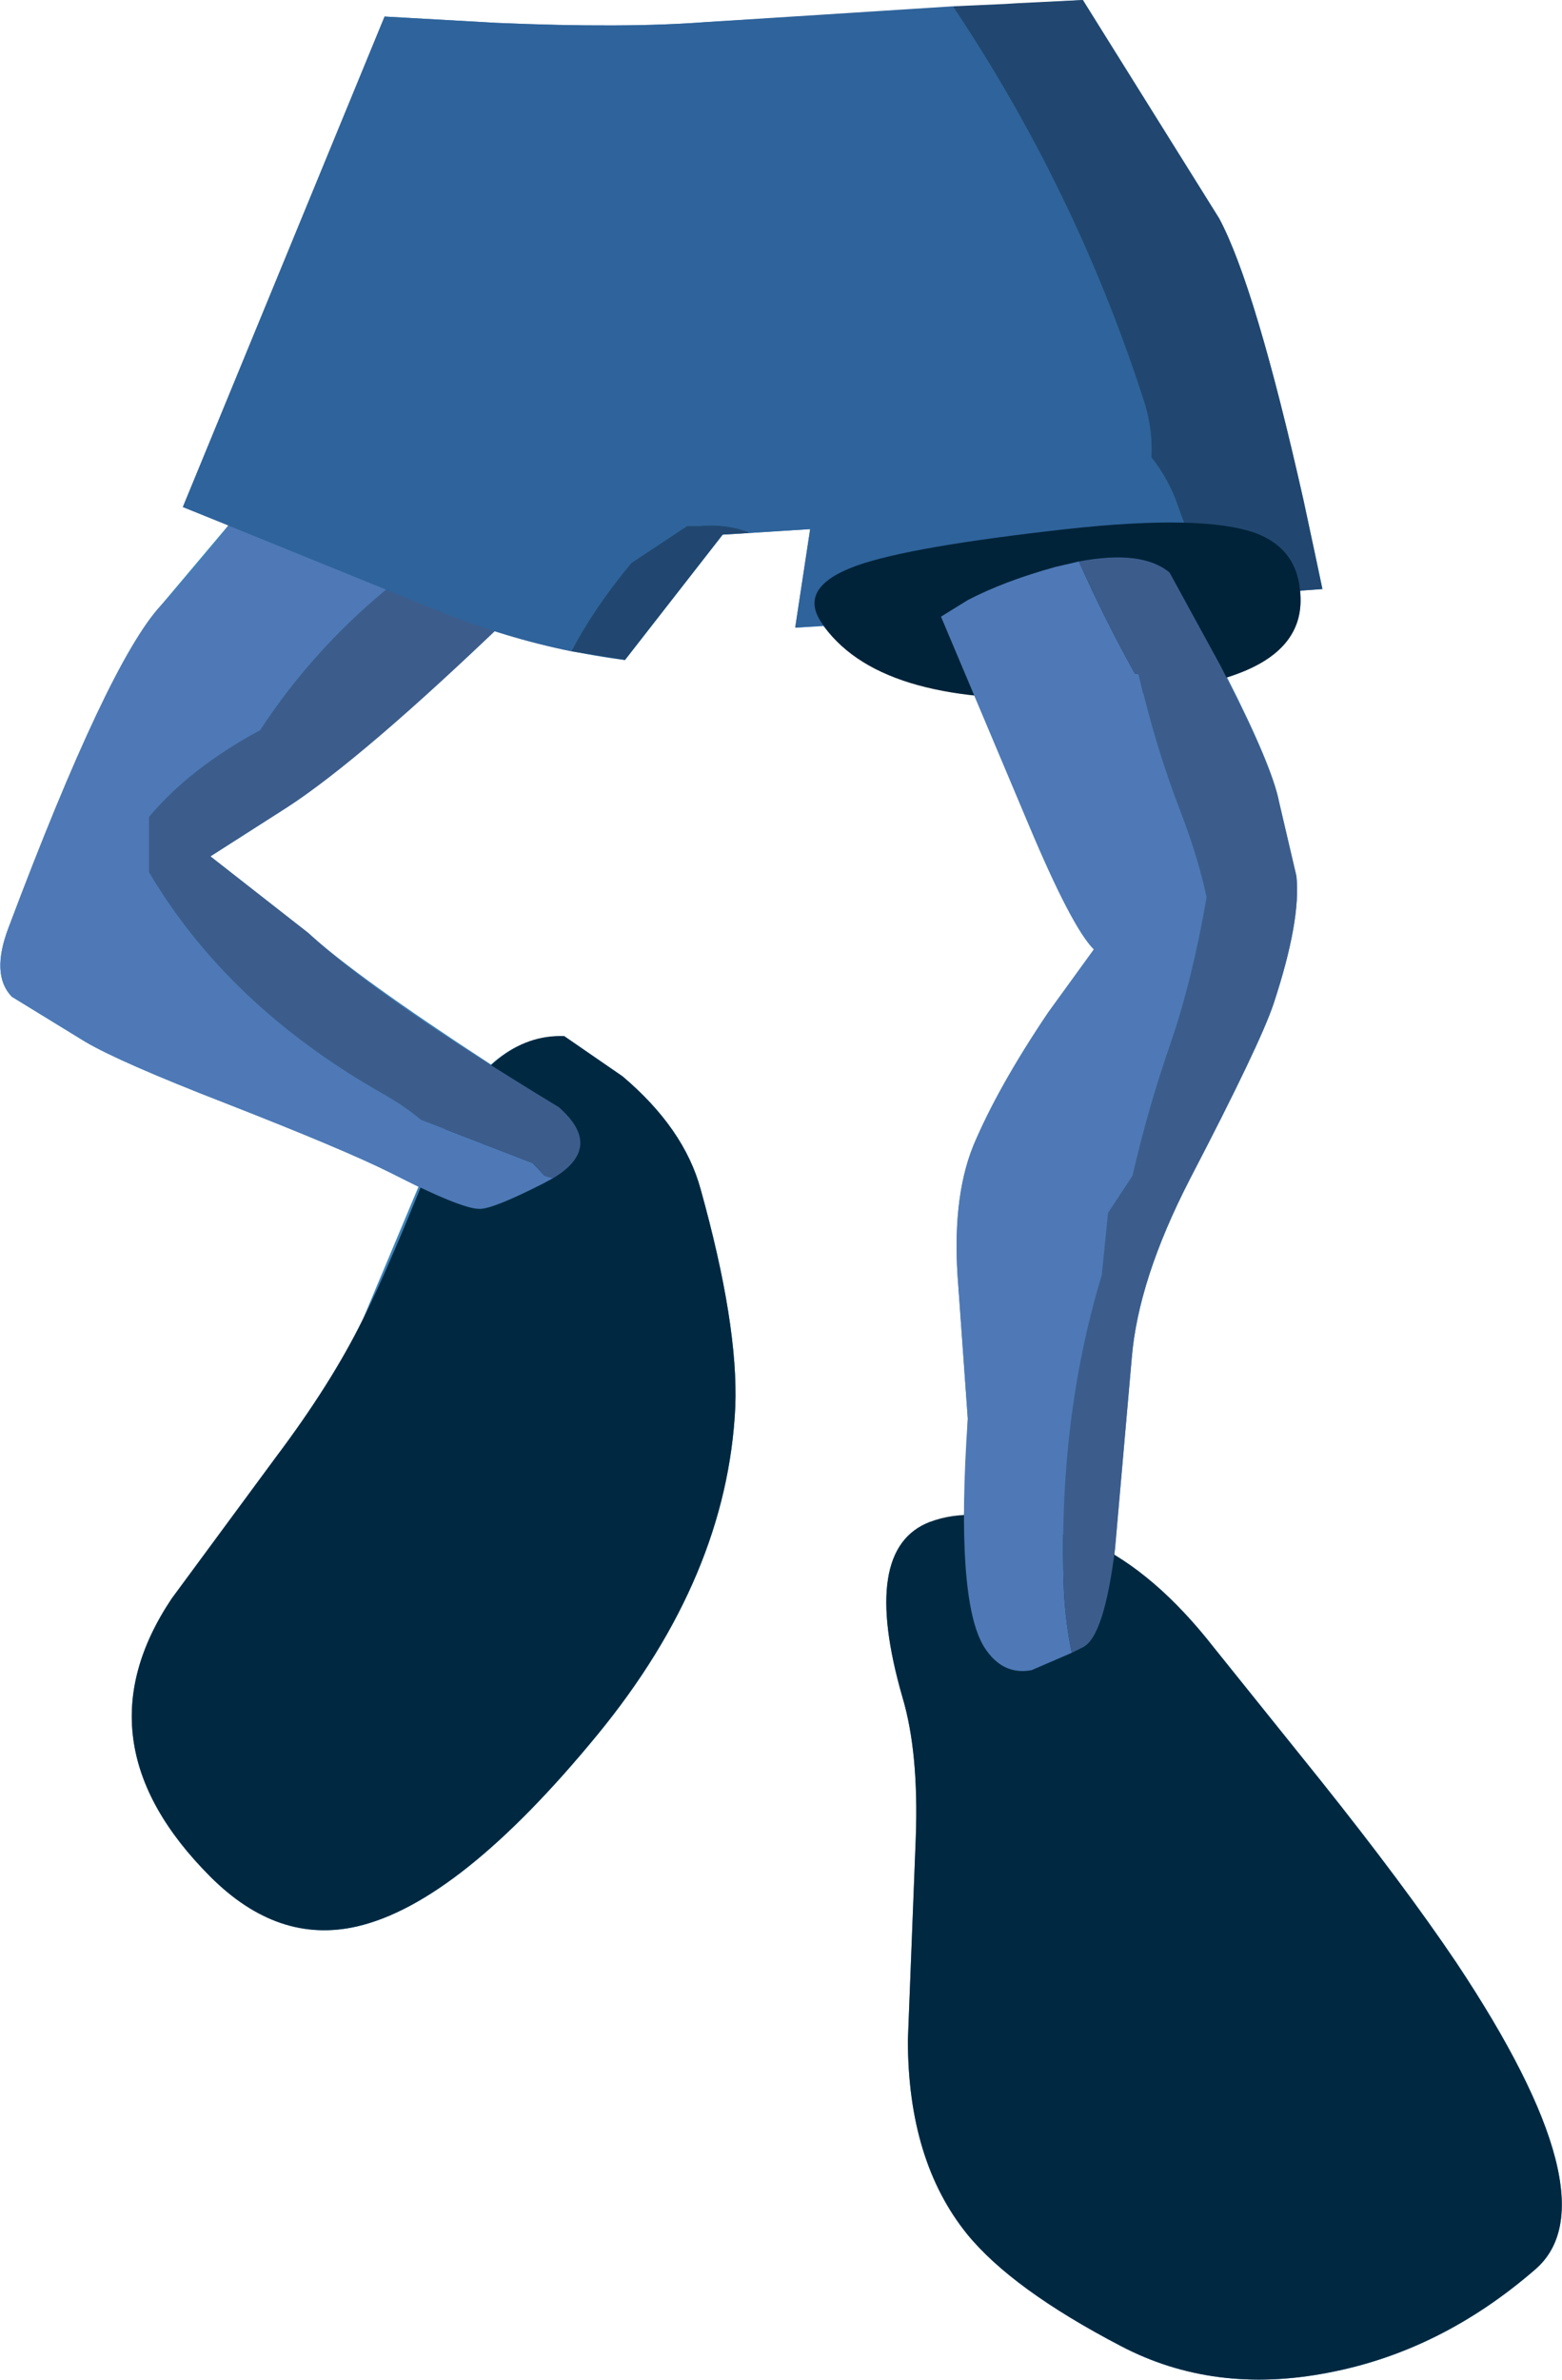 <?xml version="1.0" encoding="UTF-8" standalone="no"?>
<svg xmlns:xlink="http://www.w3.org/1999/xlink" height="150.9px" width="99.1px" xmlns="http://www.w3.org/2000/svg">
  <g transform="matrix(1.0, 0.0, 0.0, 1.0, 47.5, 3.9)">
    <path d="M-2.7 -2.5 L21.2 -3.9 29.85 9.95 Q32.6 15.1 36.4 33.45 L35.0 33.55 35.0 33.8 Q35.25 37.5 30.35 39.05 33.2 44.65 33.65 46.95 L34.75 51.65 Q35.05 54.45 33.3 59.75 32.45 62.3 28.0 70.85 24.7 77.25 24.3 82.25 L23.2 94.7 Q26.5 96.75 29.5 100.55 L36.25 108.95 Q41.6 115.65 44.9 120.55 54.95 135.65 49.9 140.0 43.9 145.2 36.75 146.55 29.5 147.95 23.6 144.85 16.7 141.25 13.85 137.75 10.1 133.1 10.1 125.45 L10.6 112.65 Q10.8 107.2 9.75 103.7 7.05 94.3 11.5 92.6 L13.65 92.25 13.9 86.05 13.3 77.65 Q12.85 72.2 14.25 68.75 15.8 65.05 19.0 60.3 L21.9 56.3 Q20.5 54.9 17.75 48.35 L14.3 40.15 Q7.4 39.35 4.75 35.8 L2.95 35.9 3.9 29.65 -1.65 30.0 -7.85 37.95 Q-11.6 37.5 -16.1 36.1 -25.25 44.7 -29.3 47.3 L-34.15 50.4 -27.95 55.25 Q-24.95 58.0 -16.35 63.6 -14.3 61.75 -11.7 61.8 L-8.0 64.35 Q-4.1 67.65 -3.05 71.5 -0.65 80.1 -0.85 85.3 -1.35 96.05 -9.6 106.1 -18.35 116.75 -24.85 118.25 -29.85 119.4 -34.15 115.1 -42.7 106.55 -36.6 97.45 L-30.0 88.5 Q-26.5 83.85 -24.5 79.8 L-20.95 71.35 -22.75 70.45 Q-25.65 69.0 -33.2 66.05 -39.9 63.45 -42.1 62.15 L-46.75 59.3 Q-48.1 57.9 -46.95 54.9 -40.65 38.15 -37.3 34.5 L-33.0 29.4 -35.9 28.25 -23.1 -2.85 -16.0 -2.45 Q-7.9 -2.1 -2.7 -2.5" fill="#3d83b9" fill-rule="evenodd" stroke="none"/>
    <path d="M-8.0 64.35 Q-4.1 67.65 -3.05 71.5 -0.65 80.1 -0.85 85.3 -1.35 96.05 -9.6 106.1 -18.35 116.75 -24.85 118.25 -29.85 119.4 -34.15 115.1 -42.7 106.55 -36.6 97.45 L-30.0 88.5 Q-26.5 83.85 -24.5 79.8 -22.75 76.35 -19.5 68.1 -16.25 61.6 -11.7 61.8 L-8.0 64.35" fill="#002941" fill-rule="evenodd" stroke="none"/>
    <path d="M-12.4 70.8 L-13.05 71.15 Q-16.3 72.8 -17.1 72.75 -18.25 72.75 -22.75 70.45 -25.65 69.0 -33.2 66.05 -39.9 63.45 -42.1 62.15 L-46.75 59.3 Q-48.1 57.9 -46.95 54.9 -40.65 38.15 -37.3 34.5 -33.8 30.7 -32.45 28.6 L-22.05 32.55 -22.35 32.95 Q-27.5 37.05 -31.0 42.4 -35.45 44.8 -38.05 47.9 L-38.05 51.4 Q-33.05 59.85 -23.3 65.4 -21.8 66.25 -20.8 67.1 L-13.7 69.85 -12.95 70.65 -12.4 70.8" fill="#4e79b6" fill-rule="evenodd" stroke="none"/>
    <path d="M-22.05 32.55 L-15.15 35.2 Q-24.5 44.2 -29.3 47.3 L-34.15 50.4 -27.95 55.25 Q-23.45 59.4 -12.05 66.3 -9.15 68.85 -12.4 70.8 L-12.95 70.65 -13.7 69.85 -20.8 67.1 Q-21.8 66.25 -23.3 65.4 -33.05 59.85 -38.05 51.4 L-38.05 47.9 Q-35.45 44.8 -31.0 42.4 -27.5 37.05 -22.35 32.95 L-22.05 32.55" fill="#3c5d8c" fill-rule="evenodd" stroke="none"/>
    <path d="M12.95 -3.5 Q20.65 8.0 24.95 21.15 25.65 23.15 25.55 25.1 26.65 26.5 27.2 28.1 28.2 30.95 29.7 33.95 L2.95 35.9 3.9 29.65 0.0 29.9 0.0 29.85 Q-1.4 29.3 -3.1 29.45 L-3.9 29.45 -7.45 31.8 Q-9.85 34.7 -11.25 37.4 -15.45 36.55 -19.65 34.85 L-35.9 28.25 -23.1 -2.85 -16.0 -2.45 Q-7.9 -2.1 -2.7 -2.5 L12.95 -3.5" fill="#2f639b" fill-rule="evenodd" stroke="none"/>
    <path d="M12.95 -3.5 L16.3 -3.65 17.1 -3.7 21.2 -3.9 29.85 9.95 Q32.15 14.25 35.2 27.8 L36.4 33.45 29.7 33.95 Q28.2 30.95 27.2 28.1 26.65 26.5 25.55 25.1 25.65 23.15 24.95 21.15 20.65 8.0 12.95 -3.5 M0.0 29.9 L-1.65 30.0 -7.85 37.95 -11.25 37.4 Q-9.85 34.7 -7.45 31.8 L-3.9 29.45 -3.1 29.45 Q-1.4 29.3 0.0 29.85 L0.0 29.9" fill="#214770" fill-rule="evenodd" stroke="none"/>
    <path d="M18.4 92.95 L21.75 93.9 Q25.8 95.8 29.5 100.55 L36.25 108.95 Q41.6 115.65 44.9 120.55 54.95 135.65 49.9 140.0 43.9 145.2 36.75 146.55 29.5 147.95 23.6 144.85 16.7 141.25 13.85 137.75 10.1 133.1 10.1 125.45 L10.6 112.65 Q10.8 107.2 9.75 103.7 7.05 94.3 11.5 92.6 14.25 91.55 18.4 92.95" fill="#002941" fill-rule="evenodd" stroke="none"/>
    <path d="M20.15 40.35 Q8.1 40.85 4.6 35.55 3.1 33.3 6.9 31.95 10.3 30.75 20.15 29.65 28.8 28.7 32.15 29.9 34.85 30.9 35.0 33.8 35.25 37.35 30.8 38.9 27.45 40.1 20.15 40.35" fill="#002339" fill-rule="evenodd" stroke="none"/>
    <path d="M20.5 100.9 L17.95 102.0 Q16.1 102.35 14.95 100.55 13.1 97.6 13.9 86.05 L13.3 77.65 Q12.85 72.2 14.25 68.75 15.8 65.05 19.0 60.3 L21.9 56.3 Q20.5 54.9 17.75 48.35 L12.2 35.2 13.9 34.15 Q16.2 32.95 19.45 32.05 L20.95 31.7 Q22.65 35.5 24.5 38.8 L24.75 38.85 Q25.8 43.45 27.45 47.7 28.55 50.6 29.05 53.0 28.15 58.2 26.8 62.15 25.35 66.3 24.35 70.65 L22.8 73.0 22.4 76.95 Q19.6 86.2 20.0 96.95 20.1 99.0 20.5 100.9" fill="#4e79b6" fill-rule="evenodd" stroke="none"/>
    <path d="M20.95 31.7 Q24.95 30.95 26.7 32.4 L29.9 38.25 Q33.2 44.6 33.65 46.95 L34.75 51.65 Q35.05 54.45 33.3 59.75 32.45 62.3 28.0 70.85 24.7 77.25 24.3 82.25 L23.25 94.25 Q22.55 99.9 21.2 100.55 L20.5 100.9 Q20.1 99.0 20.0 96.95 19.6 86.2 22.4 76.95 L22.8 73.0 24.35 70.65 Q25.35 66.3 26.8 62.15 28.15 58.2 29.05 53.0 28.55 50.6 27.45 47.7 25.8 43.45 24.75 38.85 L24.5 38.8 Q22.65 35.5 20.95 31.7" fill="#3c5d8c" fill-rule="evenodd" stroke="none"/>
  </g>
</svg>
